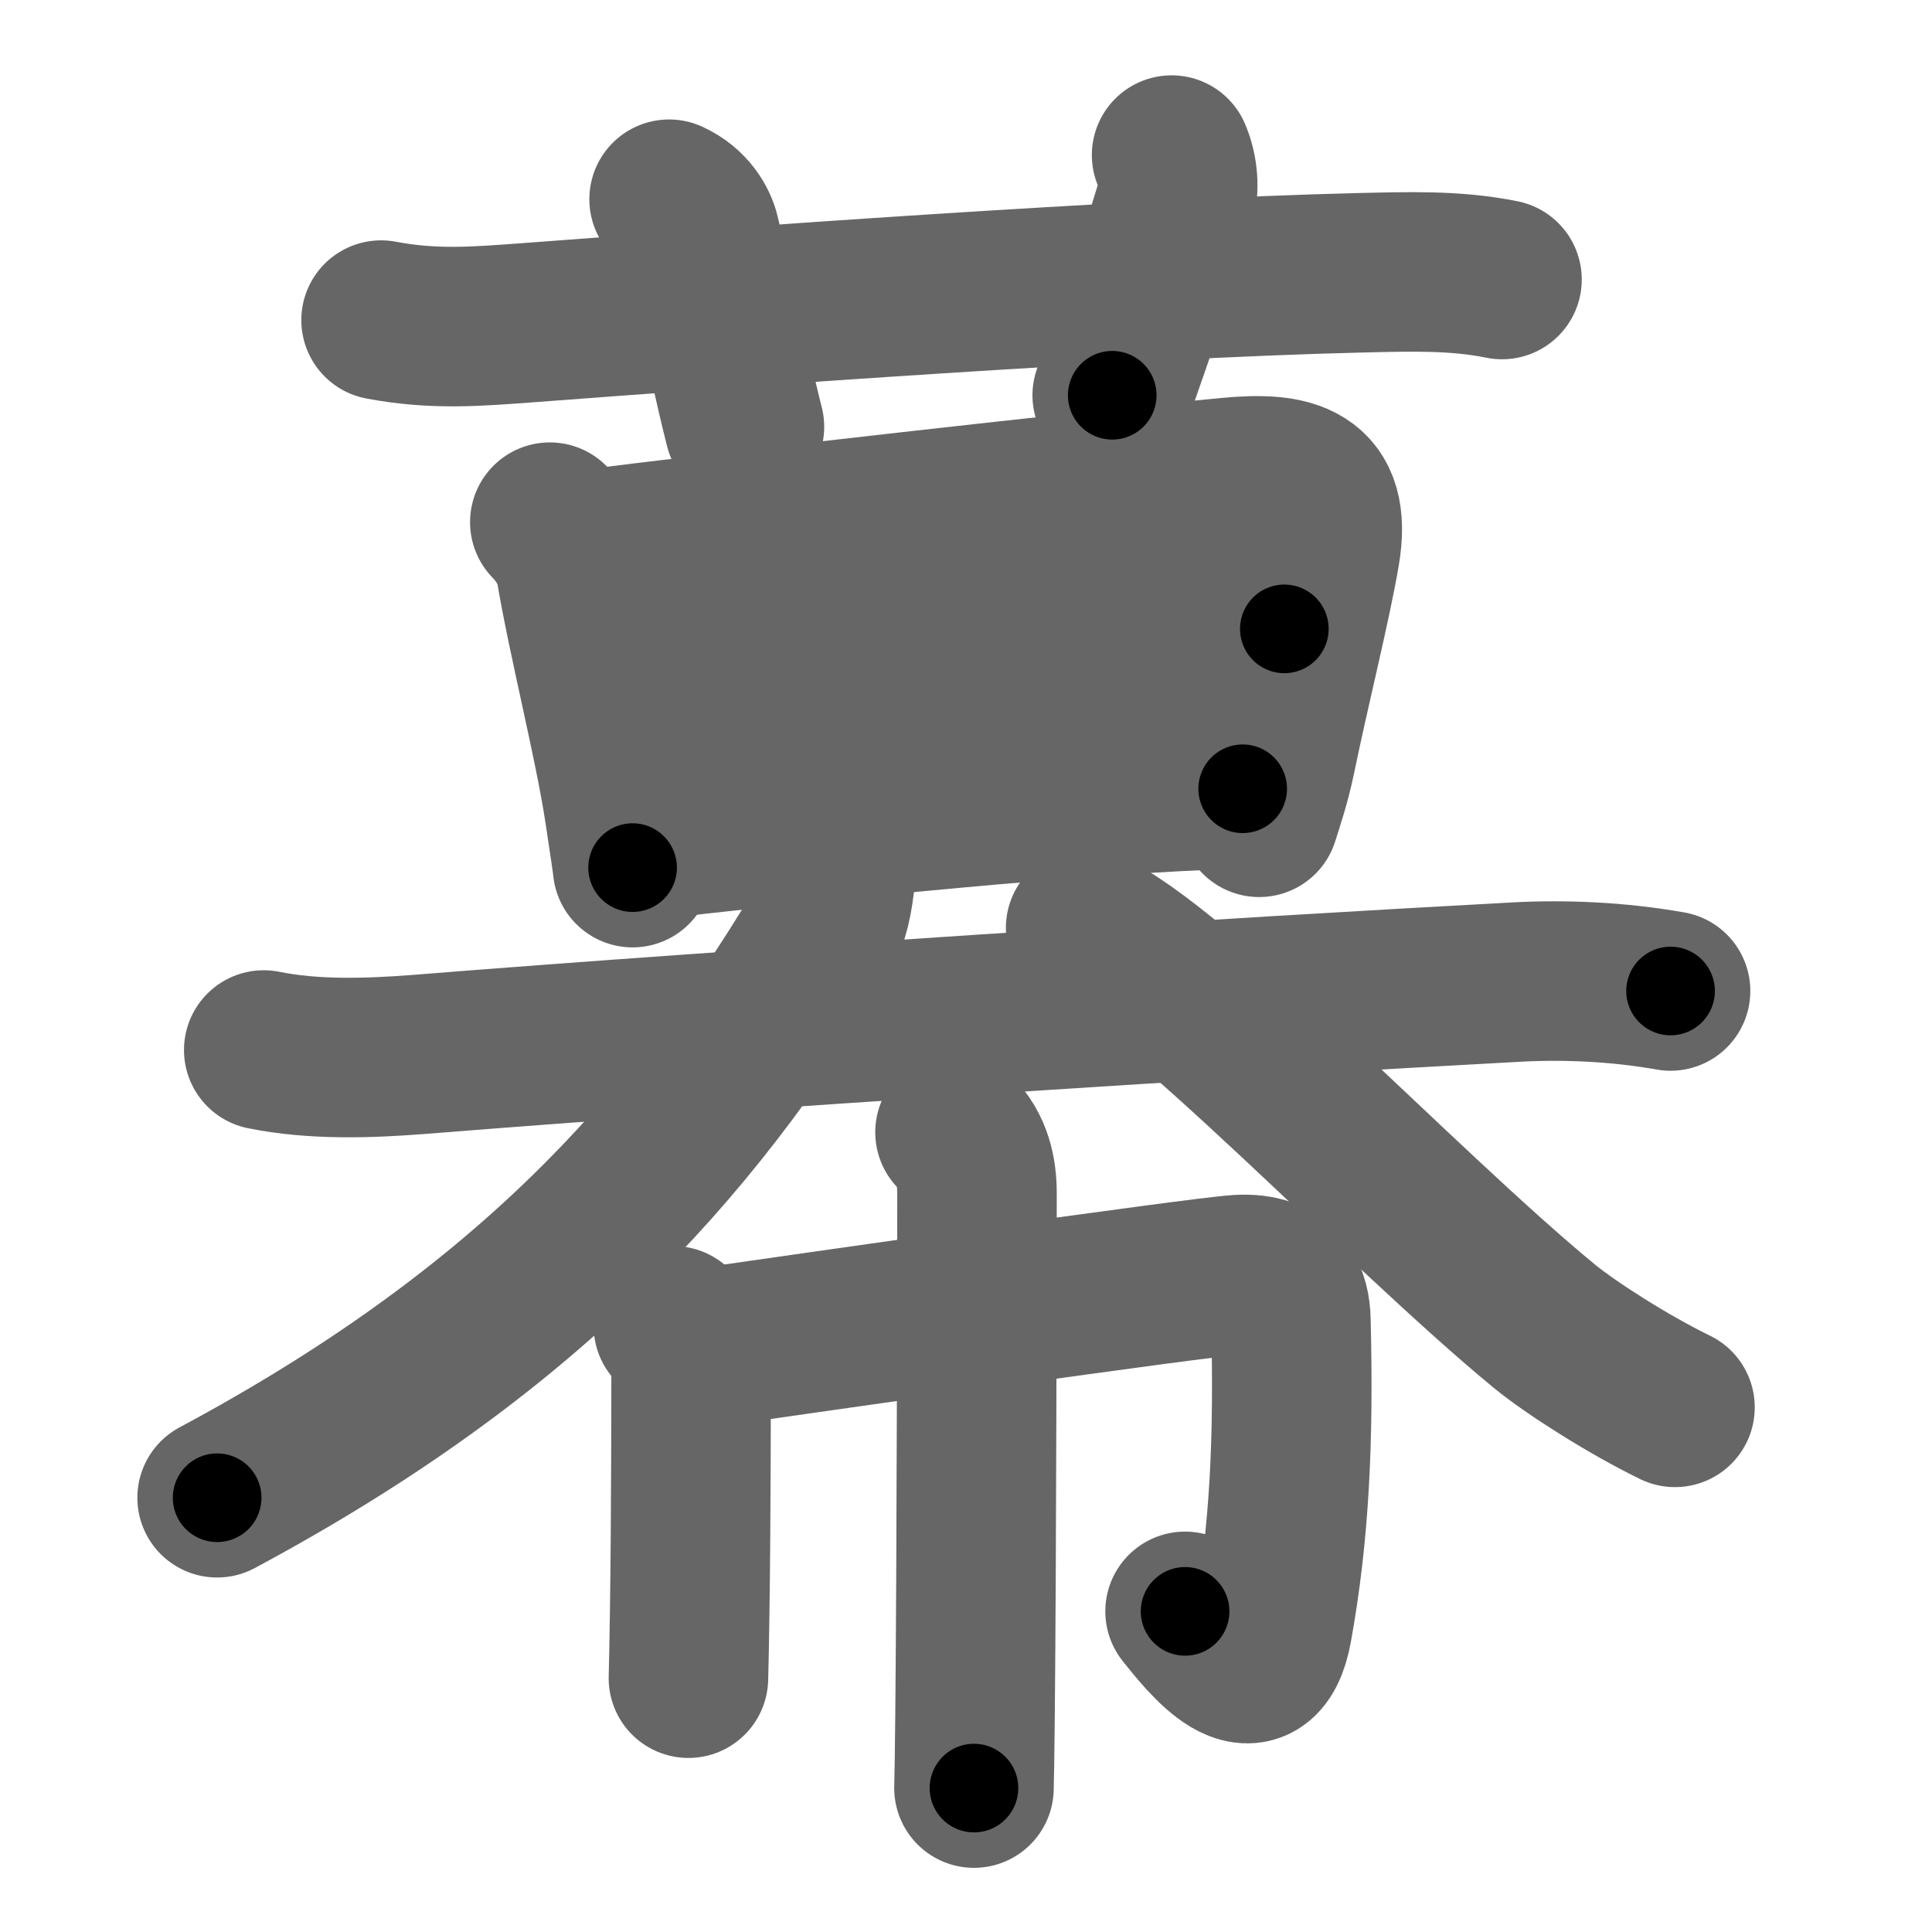 <svg xmlns="http://www.w3.org/2000/svg" width="109" height="109" viewBox="0 0 109 109" id="5e55"><g fill="none" stroke="#666" stroke-width="9" stroke-linecap="round" stroke-linejoin="round"><g><g p4:phon="莫" xmlns:p4="http://kanjivg.tagaini.net"><g><path d="M21.5,18.06c3,0.57,5.48,0.35,8.11,0.16c12.18-0.92,34.11-2.52,47.14-2.83c2.68-0.06,5.35-0.16,7.99,0.38" /><path d="M37.75,11.24c1.12,0.51,1.61,1.44,1.75,2.03c1.25,5.36,2,8.87,2.5,10.81" /><path d="M66.1,8.75c0.35,0.81,0.48,1.89,0.17,2.9c-1.47,4.79-1.85,5.86-3.52,10.65" /></g><g><g><path d="M31.02,29.46c0.83,0.83,1.34,1.91,1.44,2.49c0.67,4.05,2.17,9.88,2.76,13.77c0.28,1.85,0.47,3.13,0.47,3.23" /><path d="M33,31.03c7.62-1,29.26-3.43,36.36-4.1c3.47-0.33,5.81,0.17,5.12,4.22c-0.51,3-1.67,7.57-2.5,11.6c-0.28,1.35-0.67,2.5-0.94,3.36" /><path d="M34.98,38.88c7.39-0.76,33.3-3.4,37.48-3.4" /><path d="M36.93,47.34c9.82-1.09,23.82-2.57,33.18-2.84" /></g><g><path d="M14.88,59.24c2.8,0.57,5.91,0.47,8.74,0.25c18.6-1.49,46.42-3.25,61.88-4.08c2.72-0.15,5.75-0.03,8.75,0.5" /><path d="M47.13,49.43c-0.1,1.18-0.35,2.46-0.89,3.35C38.88,65,29.5,75.25,12.25,84.5" /><path d="M61.25,52.35c5.07,2.24,17.82,15.84,25.89,22.48c1.49,1.22,4.73,3.29,7.36,4.57" /></g></g></g><g><path d="M37.99,74.8c0.73,0.73,1,1.83,1,2.54c0,0.42,0,8.45-0.08,13.67c-0.02,1.58-0.05,2.9-0.07,3.67" /><path d="M40.14,75.99c4.23-0.61,27.63-3.96,29.75-4.08c2.49-0.14,2.91,1.35,2.94,2.58c0.17,6.76-0.08,12.01-1.04,17.32c-0.79,4.38-3.73,0.6-4.93-0.9" /><path d="M53.88,63.88c0.99,0.99,1.24,2.24,1.24,3.45c0,2.17-0.02,20.18-0.11,29.42c-0.02,1.97-0.04,3.45-0.06,4.13" /></g></g></g><g fill="none" stroke="#000" stroke-width="5" stroke-linecap="round" stroke-linejoin="round"><g><g p4:phon="莫" xmlns:p4="http://kanjivg.tagaini.net"><g><path d="M21.5,18.06c3,0.57,5.48,0.35,8.11,0.16c12.18-0.92,34.11-2.52,47.14-2.83c2.68-0.06,5.35-0.16,7.99,0.38" stroke-dasharray="63.39" stroke-dashoffset="63.39"><animate id="0" attributeName="stroke-dashoffset" values="63.39;0" dur="0.48s" fill="freeze" begin="0s;5e55.click" /></path><path d="M37.75,11.24c1.12,0.51,1.61,1.44,1.75,2.03c1.25,5.36,2,8.87,2.5,10.81" stroke-dasharray="13.87" stroke-dashoffset="13.87"><animate attributeName="stroke-dashoffset" values="13.87" fill="freeze" begin="5e55.click" /><animate id="1" attributeName="stroke-dashoffset" values="13.87;0" dur="0.14s" fill="freeze" begin="0.end" /></path><path d="M66.1,8.75c0.35,0.81,0.48,1.89,0.17,2.9c-1.47,4.79-1.85,5.86-3.52,10.65" stroke-dasharray="14.18" stroke-dashoffset="14.18"><animate attributeName="stroke-dashoffset" values="14.18" fill="freeze" begin="5e55.click" /><animate id="2" attributeName="stroke-dashoffset" values="14.18;0" dur="0.14s" fill="freeze" begin="1.end" /></path></g><g><g><path d="M31.02,29.46c0.83,0.83,1.34,1.91,1.44,2.49c0.67,4.05,2.17,9.88,2.76,13.77c0.28,1.85,0.47,3.13,0.47,3.23" stroke-dasharray="20.22" stroke-dashoffset="20.22"><animate attributeName="stroke-dashoffset" values="20.22" fill="freeze" begin="5e55.click" /><animate id="3" attributeName="stroke-dashoffset" values="20.22;0" dur="0.2s" fill="freeze" begin="2.end" /></path><path d="M33,31.03c7.62-1,29.26-3.43,36.36-4.1c3.47-0.33,5.81,0.17,5.12,4.22c-0.51,3-1.67,7.57-2.5,11.6c-0.28,1.35-0.67,2.5-0.94,3.36" stroke-dasharray="60.3" stroke-dashoffset="60.3"><animate attributeName="stroke-dashoffset" values="60.3" fill="freeze" begin="5e55.click" /><animate id="4" attributeName="stroke-dashoffset" values="60.3;0" dur="0.45s" fill="freeze" begin="3.end" /></path><path d="M34.98,38.88c7.39-0.76,33.3-3.4,37.48-3.4" stroke-dasharray="37.64" stroke-dashoffset="37.64"><animate attributeName="stroke-dashoffset" values="37.64" fill="freeze" begin="5e55.click" /><animate id="5" attributeName="stroke-dashoffset" values="37.64;0" dur="0.38s" fill="freeze" begin="4.end" /></path><path d="M36.93,47.34c9.82-1.09,23.82-2.57,33.18-2.84" stroke-dasharray="33.31" stroke-dashoffset="33.31"><animate attributeName="stroke-dashoffset" values="33.31" fill="freeze" begin="5e55.click" /><animate id="6" attributeName="stroke-dashoffset" values="33.31;0" dur="0.33s" fill="freeze" begin="5.end" /></path></g><g><path d="M14.88,59.24c2.8,0.57,5.91,0.47,8.74,0.25c18.6-1.49,46.42-3.25,61.88-4.08c2.72-0.15,5.75-0.03,8.75,0.5" stroke-dasharray="79.57" stroke-dashoffset="79.57"><animate attributeName="stroke-dashoffset" values="79.57" fill="freeze" begin="5e55.click" /><animate id="7" attributeName="stroke-dashoffset" values="79.57;0" dur="0.6s" fill="freeze" begin="6.end" /></path><path d="M47.13,49.43c-0.1,1.18-0.35,2.46-0.89,3.35C38.88,65,29.5,75.25,12.25,84.5" stroke-dasharray="50.61" stroke-dashoffset="50.61"><animate attributeName="stroke-dashoffset" values="50.61" fill="freeze" begin="5e55.click" /><animate id="8" attributeName="stroke-dashoffset" values="50.61;0" dur="0.51s" fill="freeze" begin="7.end" /></path><path d="M61.25,52.35c5.07,2.24,17.82,15.84,25.89,22.48c1.49,1.22,4.73,3.29,7.36,4.57" stroke-dasharray="43.03" stroke-dashoffset="43.03"><animate attributeName="stroke-dashoffset" values="43.03" fill="freeze" begin="5e55.click" /><animate id="9" attributeName="stroke-dashoffset" values="43.03;0" dur="0.43s" fill="freeze" begin="8.end" /></path></g></g></g><g><path d="M37.99,74.8c0.73,0.73,1,1.83,1,2.54c0,0.42,0,8.45-0.08,13.67c-0.02,1.58-0.05,2.9-0.07,3.67" stroke-dasharray="20.14" stroke-dashoffset="20.14"><animate attributeName="stroke-dashoffset" values="20.14" fill="freeze" begin="5e55.click" /><animate id="10" attributeName="stroke-dashoffset" values="20.14;0" dur="0.2s" fill="freeze" begin="9.end" /></path><path d="M40.14,75.99c4.23-0.61,27.63-3.96,29.75-4.08c2.49-0.14,2.91,1.35,2.94,2.58c0.17,6.76-0.08,12.01-1.04,17.32c-0.79,4.38-3.73,0.6-4.93-0.9" stroke-dasharray="59.34" stroke-dashoffset="59.34"><animate attributeName="stroke-dashoffset" values="59.34" fill="freeze" begin="5e55.click" /><animate id="11" attributeName="stroke-dashoffset" values="59.34;0" dur="0.59s" fill="freeze" begin="10.end" /></path><path d="M53.88,63.88c0.99,0.99,1.24,2.24,1.24,3.45c0,2.17-0.02,20.18-0.11,29.42c-0.02,1.97-0.04,3.45-0.06,4.13" stroke-dasharray="37.32" stroke-dashoffset="37.32"><animate attributeName="stroke-dashoffset" values="37.32" fill="freeze" begin="5e55.click" /><animate id="12" attributeName="stroke-dashoffset" values="37.32;0" dur="0.37s" fill="freeze" begin="11.end" /></path></g></g></g></svg>